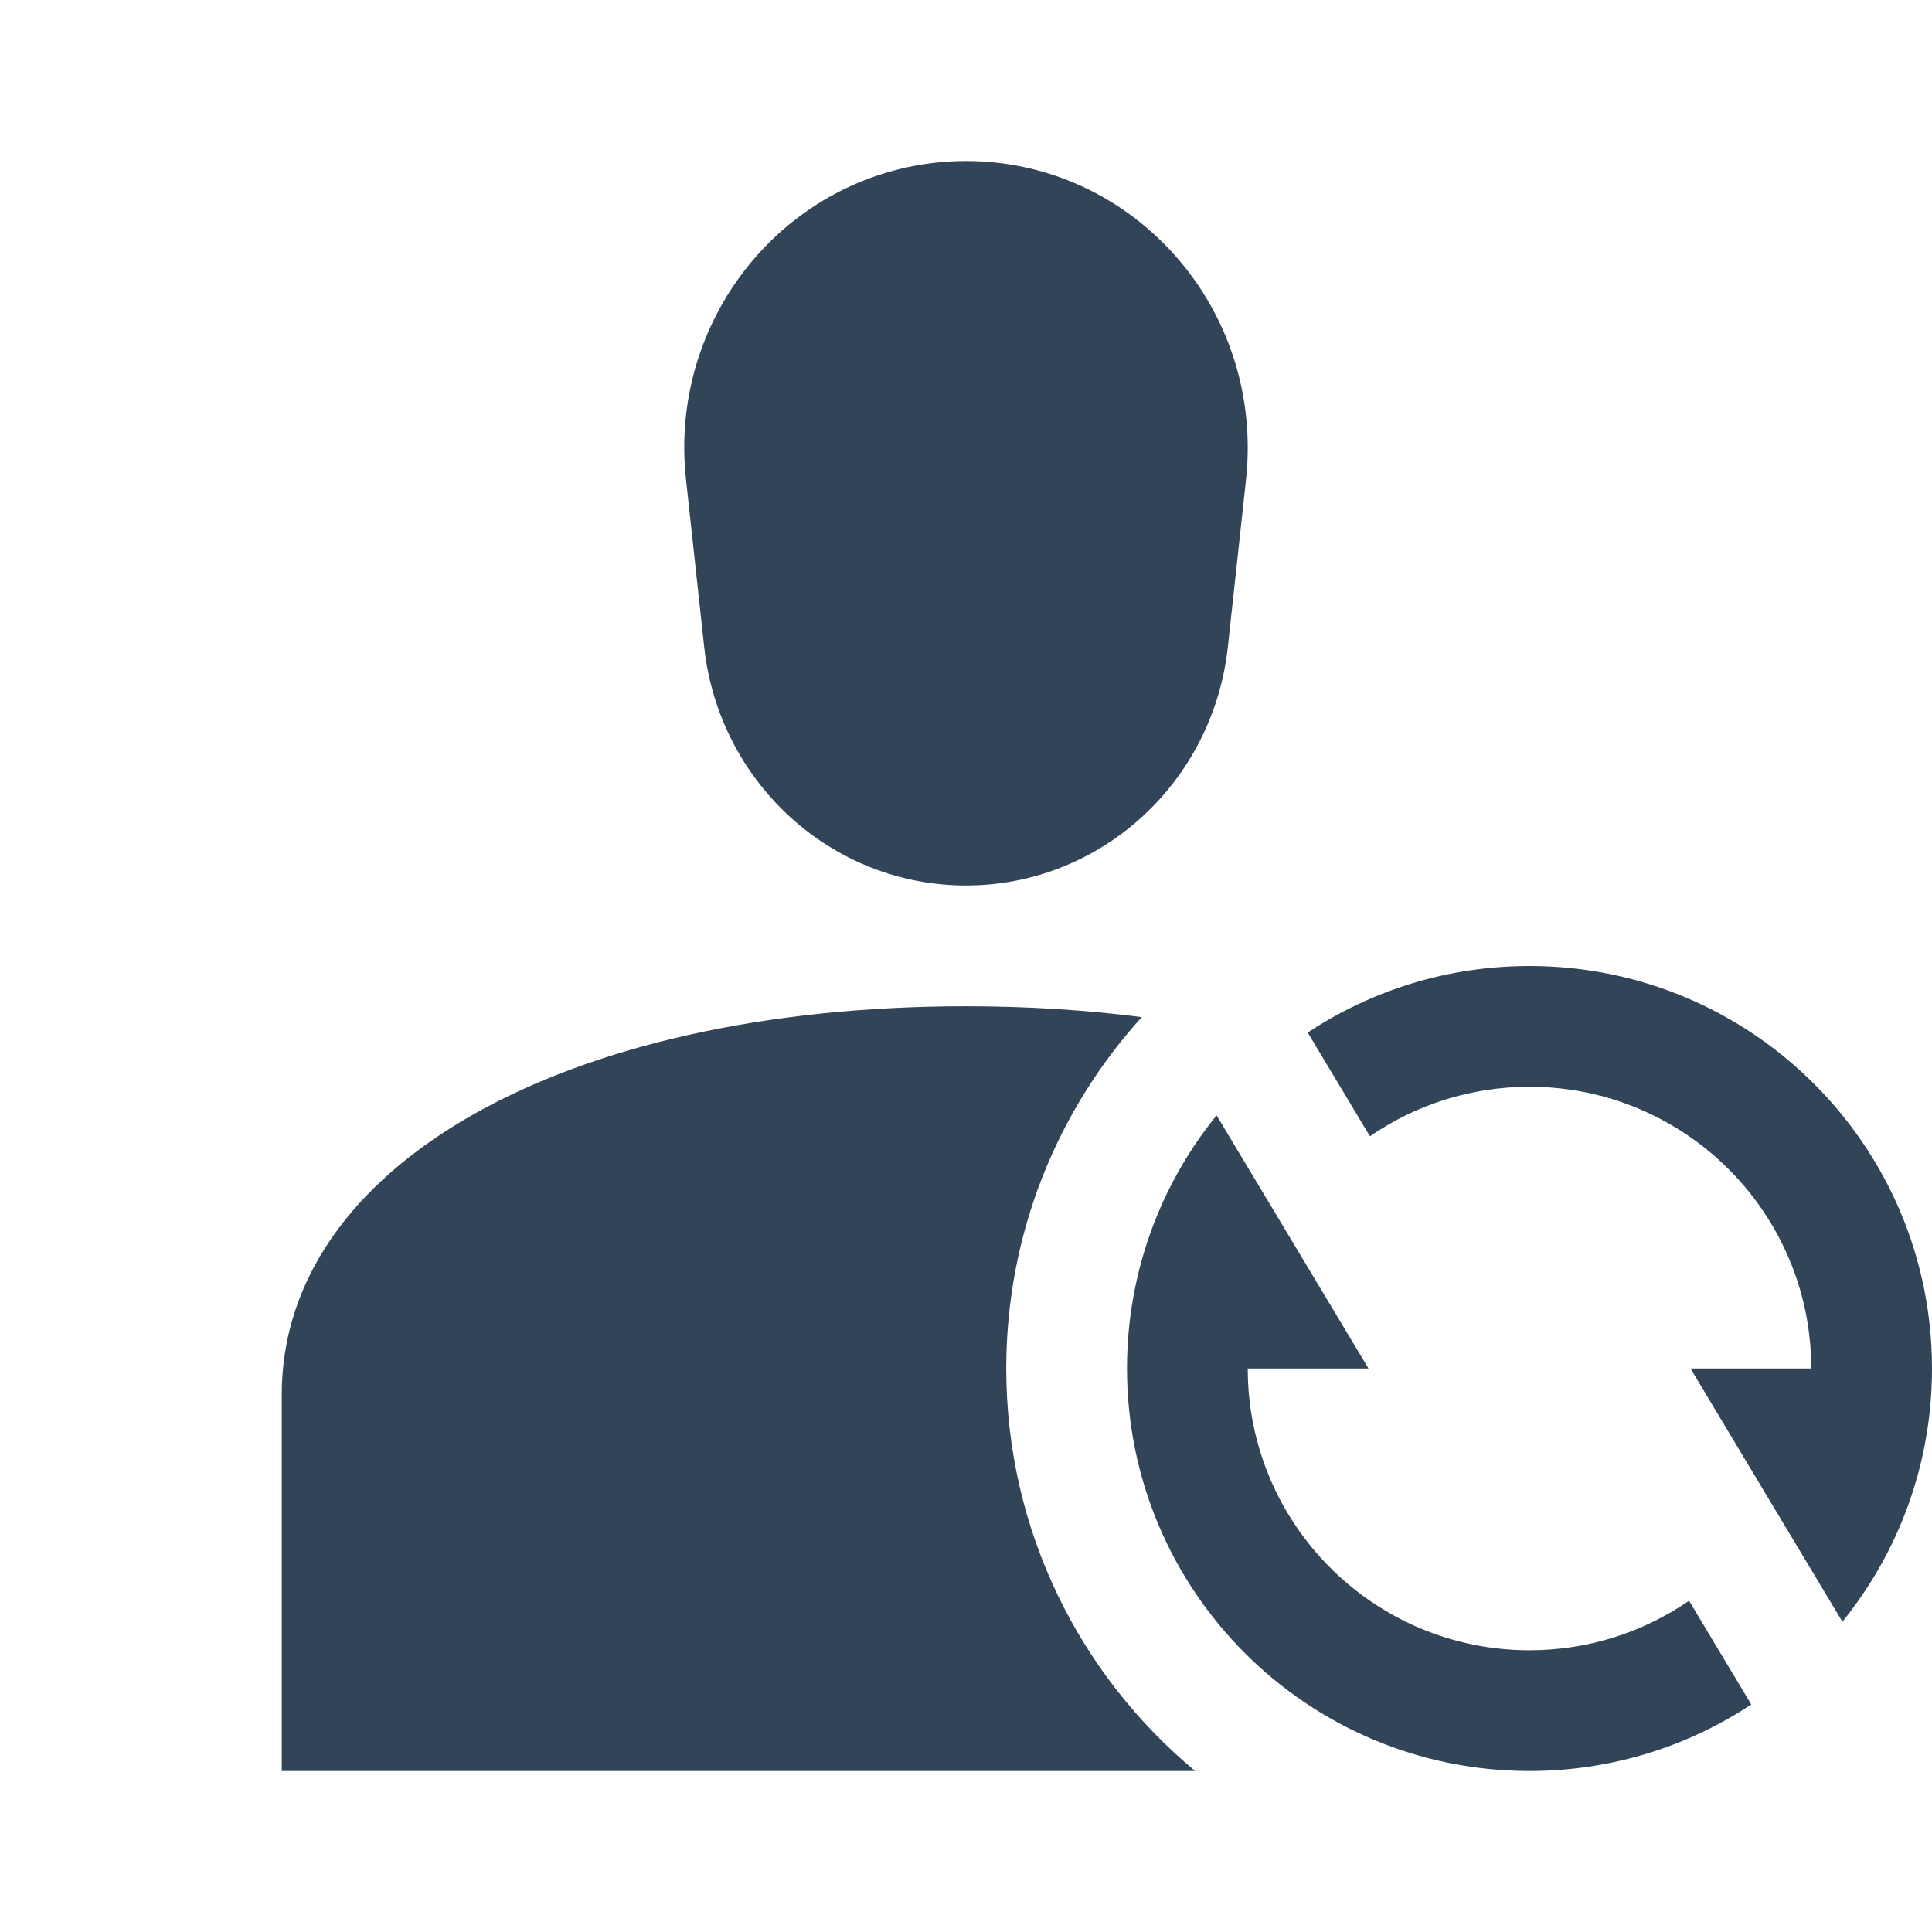 <svg width="48" height="48" viewBox="0 0 48 48" fill="none" xmlns="http://www.w3.org/2000/svg">
<path d="M31 11.125C31 7.19 27.866 4 24 4C23.744 4 23.487 4.014 23.232 4.043C19.389 4.475 16.618 7.996 17.043 11.908L17.495 16.069C17.861 19.445 20.664 22 24 22C27.337 22 30.14 19.445 30.506 16.069L30.958 11.908C30.986 11.648 31 11.387 31 11.125Z" fill="#324558"/>
<path d="M24 25C13.993 25 7 28.968 7 34.65V44H29.693C26.826 41.615 25 38.021 25 34C25 30.64 26.275 27.578 28.367 25.27C26.991 25.093 25.531 25 24 25Z" fill="#324558"/>
<path d="M34.036 28.23C35.163 27.454 36.529 27 38 27C41.866 27 45 30.134 45 34H42L45.774 40.29C47.166 38.572 48 36.383 48 34C48 28.477 43.523 24 38 24C35.964 24 34.07 24.608 32.49 25.653L34.036 28.23Z" fill="#324558"/>
<path d="M30.226 27.71C28.834 29.428 28 31.616 28 34C28 39.523 32.477 44 38 44C40.036 44 41.93 43.392 43.51 42.347L41.964 39.77C40.837 40.546 39.471 41 38 41C34.134 41 31 37.866 31 34H34L30.226 27.71Z" fill="#324558"/>
</svg>
